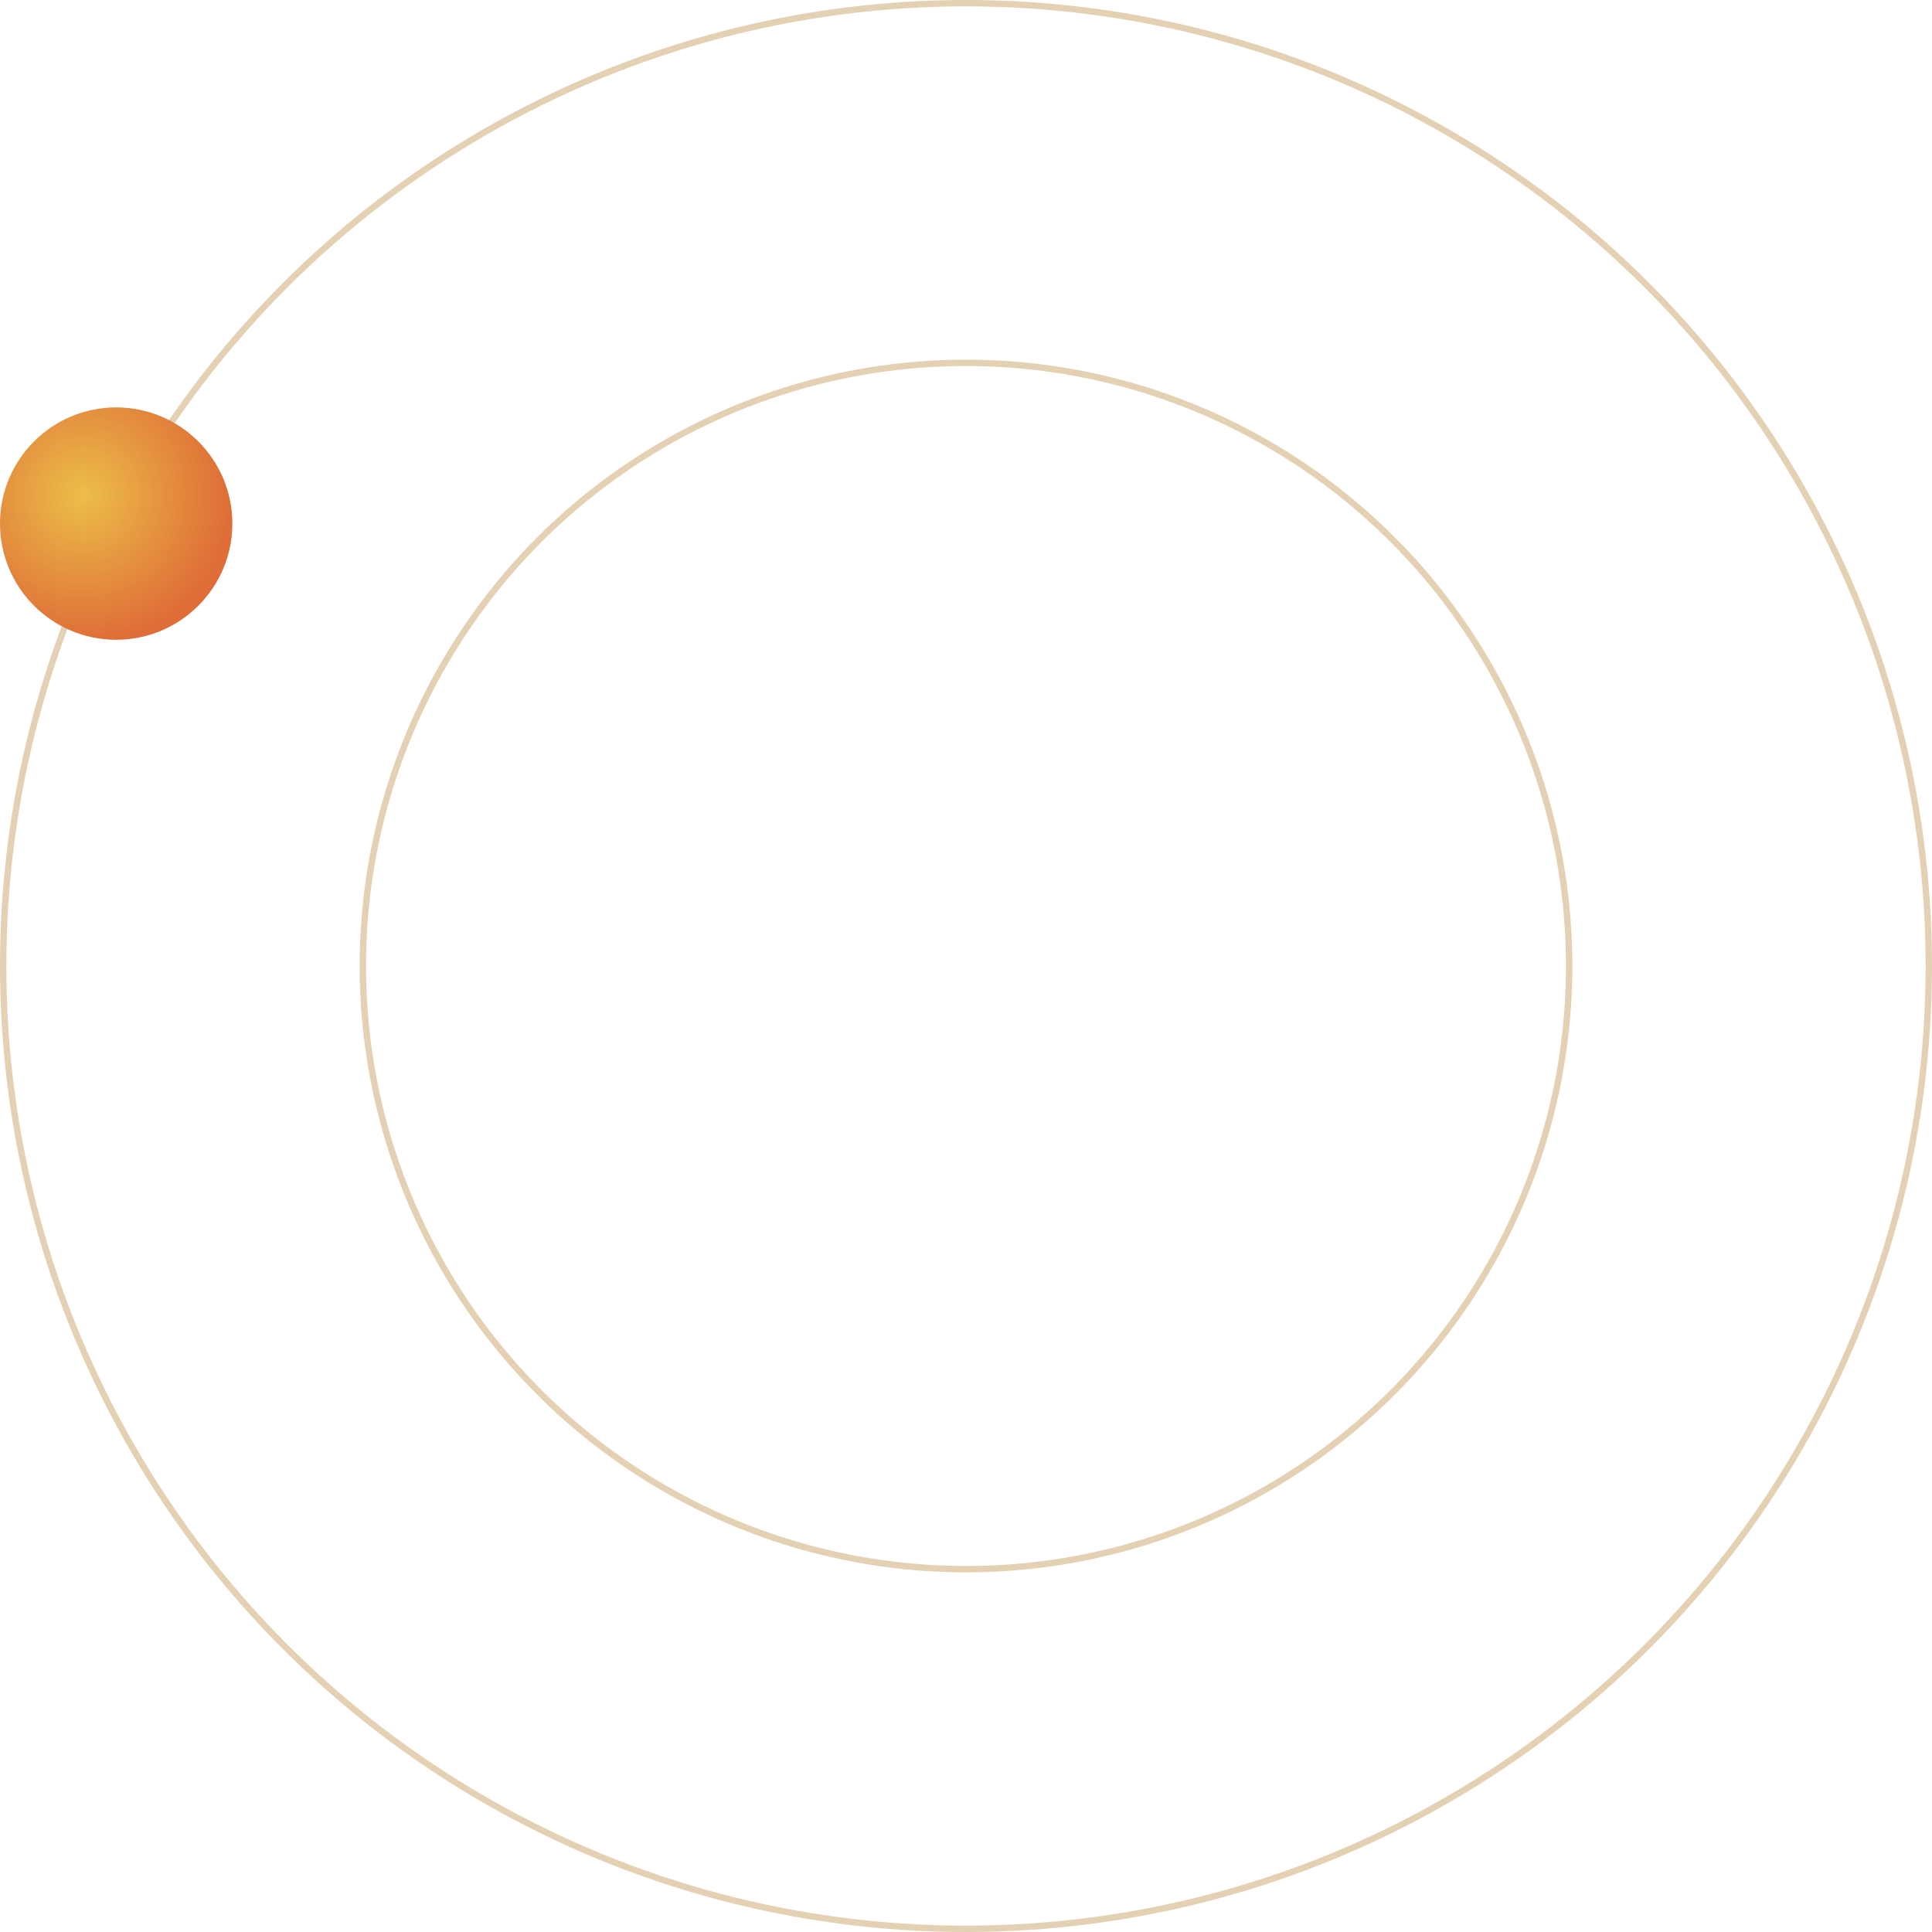 <svg width="607" height="607" viewBox="0 0 607 607" fill="none" xmlns="http://www.w3.org/2000/svg">
<circle cx="303.5" cy="303.5" r="302.5" stroke="#E4D0B2" stroke-width="2"/>
<circle cx="303.5" cy="303.5" r="189.5" stroke="#E4D0B2" stroke-width="2"/>
<circle cx="36.5" cy="164.5" r="36.5" fill="url(#paint0_radial_8_2)"/>
<defs>
<radialGradient id="paint0_radial_8_2" cx="0" cy="0" r="1" gradientUnits="userSpaceOnUse" gradientTransform="translate(25.928 155.438) rotate(76.936) scale(46.773)">
<stop stop-color="#ECBE49"/>
<stop offset="1" stop-color="#DE6D37"/>
</radialGradient>
</defs>
</svg>
